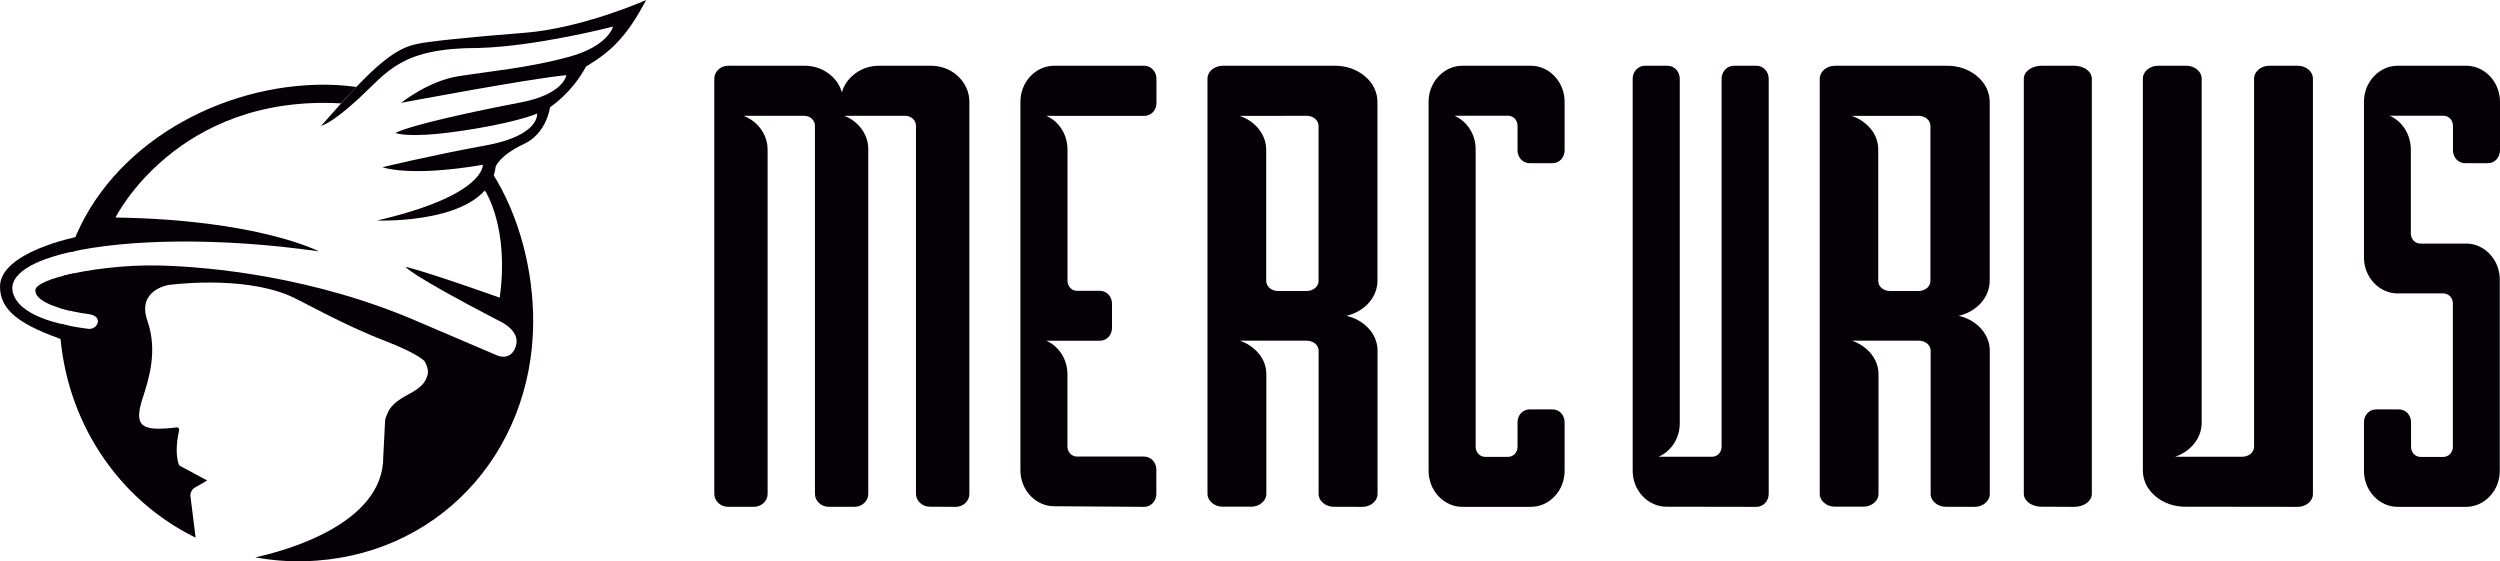 <svg width="147" height="33" viewBox="0 0 147 33" fill="none" xmlns="http://www.w3.org/2000/svg">
<path d="M54.688 29.794C54.578 29.796 54.469 29.778 54.367 29.739C54.265 29.7 54.173 29.642 54.095 29.568C54.018 29.496 53.958 29.409 53.917 29.313C53.876 29.218 53.857 29.115 53.859 29.012V7.434C53.864 7.35 53.85 7.267 53.819 7.189C53.787 7.111 53.739 7.041 53.678 6.982C53.615 6.925 53.541 6.88 53.46 6.85C53.379 6.821 53.293 6.807 53.206 6.81H49.644C49.924 6.916 50.179 7.076 50.392 7.28C50.608 7.479 50.778 7.719 50.892 7.985C51.006 8.251 51.062 8.536 51.054 8.823V29.019C51.057 29.122 51.038 29.224 50.997 29.32C50.956 29.416 50.896 29.502 50.819 29.574C50.741 29.648 50.648 29.707 50.547 29.746C50.445 29.784 50.336 29.803 50.227 29.8H48.745C48.636 29.803 48.527 29.785 48.426 29.746C48.324 29.707 48.232 29.649 48.155 29.574C48.078 29.503 48.017 29.416 47.976 29.32C47.935 29.225 47.916 29.122 47.919 29.019V7.434C47.924 7.35 47.91 7.267 47.879 7.189C47.847 7.111 47.799 7.041 47.738 6.982C47.675 6.924 47.601 6.88 47.52 6.85C47.439 6.821 47.352 6.807 47.266 6.81H43.72C44.14 6.97 44.5 7.248 44.753 7.607C45.006 7.966 45.139 8.39 45.136 8.823V29.019C45.139 29.122 45.119 29.225 45.079 29.32C45.038 29.416 44.977 29.503 44.9 29.574C44.822 29.648 44.73 29.707 44.629 29.745C44.528 29.784 44.419 29.803 44.31 29.8H42.828C42.719 29.803 42.61 29.785 42.508 29.746C42.406 29.707 42.314 29.649 42.236 29.574C42.159 29.502 42.098 29.416 42.058 29.32C42.017 29.224 41.998 29.122 42 29.019V4.65C41.997 4.547 42.017 4.444 42.057 4.348C42.098 4.252 42.159 4.165 42.236 4.092C42.314 4.019 42.407 3.961 42.508 3.922C42.61 3.883 42.719 3.864 42.828 3.866H47.27C47.575 3.858 47.879 3.91 48.163 4.017C48.446 4.124 48.705 4.285 48.922 4.49C49.201 4.748 49.402 5.073 49.502 5.432C49.604 5.073 49.805 4.748 50.085 4.49C50.3 4.286 50.557 4.125 50.838 4.018C51.12 3.911 51.422 3.859 51.724 3.866H54.688C54.992 3.858 55.296 3.909 55.58 4.016C55.864 4.123 56.122 4.284 56.339 4.49C56.554 4.69 56.723 4.93 56.837 5.195C56.951 5.461 57.006 5.746 56.999 6.033V29.021C57.003 29.124 56.983 29.227 56.943 29.323C56.902 29.418 56.841 29.505 56.764 29.577C56.686 29.651 56.593 29.709 56.492 29.748C56.39 29.787 56.281 29.805 56.171 29.803L54.688 29.794Z" fill="#040006"/>
<path d="M62.041 29.767C61.772 29.775 61.504 29.724 61.254 29.617C61.003 29.511 60.775 29.35 60.584 29.146C60.394 28.945 60.244 28.705 60.144 28.439C60.043 28.174 59.995 27.889 60.001 27.602V6.031C59.994 5.745 60.043 5.46 60.143 5.194C60.244 4.929 60.394 4.689 60.584 4.489C60.775 4.284 61.003 4.123 61.253 4.016C61.504 3.909 61.772 3.858 62.041 3.866H67.271C67.367 3.864 67.463 3.883 67.552 3.922C67.642 3.961 67.723 4.019 67.791 4.092C67.86 4.164 67.913 4.251 67.949 4.347C67.985 4.443 68.002 4.546 68 4.65V6.04C68.002 6.144 67.985 6.247 67.949 6.343C67.913 6.439 67.86 6.525 67.791 6.598C67.722 6.67 67.641 6.726 67.551 6.762C67.462 6.799 67.367 6.816 67.271 6.812H61.52C61.892 6.971 62.21 7.248 62.434 7.607C62.657 7.967 62.774 8.391 62.77 8.824V16.477C62.766 16.56 62.778 16.643 62.806 16.721C62.833 16.799 62.876 16.869 62.93 16.928C62.985 16.985 63.051 17.03 63.122 17.06C63.194 17.089 63.27 17.103 63.346 17.1H64.654C64.75 17.096 64.845 17.113 64.935 17.15C65.025 17.187 65.107 17.243 65.177 17.314C65.244 17.387 65.298 17.474 65.334 17.57C65.37 17.666 65.387 17.768 65.385 17.872V19.262C65.387 19.366 65.37 19.469 65.334 19.565C65.299 19.661 65.245 19.748 65.177 19.82C65.107 19.892 65.025 19.947 64.935 19.984C64.845 20.021 64.75 20.038 64.654 20.034H61.52C61.768 20.141 61.993 20.3 62.182 20.504C62.372 20.704 62.522 20.944 62.622 21.209C62.722 21.474 62.771 21.759 62.766 22.046V26.222C62.761 26.305 62.774 26.389 62.801 26.466C62.829 26.544 62.871 26.615 62.926 26.674C62.981 26.731 63.047 26.776 63.118 26.805C63.19 26.835 63.266 26.848 63.342 26.845H67.265C67.361 26.843 67.457 26.862 67.546 26.901C67.635 26.94 67.717 26.998 67.785 27.071C67.853 27.143 67.907 27.23 67.943 27.326C67.979 27.422 67.996 27.525 67.993 27.629V29.021C67.996 29.125 67.979 29.227 67.943 29.323C67.907 29.419 67.854 29.505 67.785 29.577C67.717 29.651 67.636 29.709 67.547 29.748C67.457 29.787 67.361 29.805 67.265 29.803L62.041 29.767Z" fill="#040006"/>
<path d="M78.445 29.798C78.324 29.801 78.204 29.782 78.093 29.744C77.981 29.705 77.879 29.646 77.794 29.572C77.708 29.5 77.641 29.414 77.596 29.318C77.551 29.222 77.53 29.119 77.534 29.016V20.655C77.538 20.572 77.523 20.489 77.488 20.411C77.454 20.333 77.401 20.263 77.333 20.203C77.264 20.146 77.182 20.101 77.093 20.072C77.003 20.042 76.908 20.029 76.812 20.032H72.906C73.215 20.139 73.496 20.299 73.732 20.502C73.969 20.702 74.156 20.942 74.282 21.207C74.407 21.473 74.468 21.758 74.461 22.045V29.012C74.465 29.115 74.443 29.218 74.398 29.314C74.354 29.409 74.286 29.496 74.201 29.568C74.115 29.642 74.014 29.7 73.902 29.739C73.79 29.778 73.67 29.796 73.55 29.794H71.914C71.793 29.796 71.673 29.778 71.561 29.739C71.448 29.7 71.346 29.642 71.261 29.568C71.176 29.495 71.109 29.409 71.064 29.313C71.019 29.218 70.997 29.115 71 29.012V4.65C70.997 4.547 71.019 4.443 71.063 4.347C71.108 4.251 71.175 4.164 71.261 4.092C71.347 4.018 71.449 3.96 71.561 3.922C71.673 3.883 71.793 3.864 71.914 3.866H78.453C78.787 3.859 79.12 3.911 79.431 4.018C79.742 4.125 80.025 4.286 80.263 4.49C80.501 4.689 80.689 4.929 80.814 5.195C80.94 5.461 81.001 5.746 80.994 6.033V16.48C81.001 16.954 80.825 17.417 80.495 17.796C80.165 18.174 79.7 18.446 79.171 18.57C79.585 18.665 79.963 18.853 80.268 19.114C80.506 19.314 80.694 19.555 80.82 19.821C80.946 20.087 81.007 20.372 80.999 20.66V29.021C81.002 29.124 80.981 29.227 80.936 29.322C80.891 29.418 80.824 29.505 80.739 29.577C80.653 29.651 80.551 29.709 80.439 29.748C80.327 29.787 80.206 29.805 80.085 29.803L78.445 29.798ZM72.891 6.813C73.355 6.972 73.753 7.249 74.032 7.609C74.311 7.968 74.458 8.393 74.453 8.826V16.486C74.449 16.57 74.464 16.653 74.499 16.731C74.534 16.809 74.588 16.88 74.656 16.938C74.725 16.996 74.807 17.041 74.896 17.07C74.986 17.1 75.081 17.113 75.177 17.11H76.81C76.905 17.113 77.001 17.099 77.09 17.07C77.18 17.04 77.261 16.996 77.33 16.938C77.398 16.879 77.451 16.809 77.486 16.731C77.52 16.653 77.536 16.57 77.531 16.486V7.434C77.536 7.351 77.52 7.267 77.486 7.19C77.451 7.112 77.398 7.041 77.33 6.982C77.261 6.925 77.18 6.88 77.09 6.85C77.001 6.821 76.905 6.807 76.81 6.81L72.891 6.813Z" fill="#040006"/>
<path d="M86.044 29.802C85.775 29.811 85.507 29.76 85.256 29.653C85.006 29.546 84.778 29.385 84.586 29.18C84.395 28.98 84.245 28.739 84.145 28.473C84.044 28.207 83.995 27.922 84.001 27.634V6.034C83.995 5.747 84.044 5.462 84.144 5.196C84.245 4.93 84.395 4.69 84.586 4.49C84.777 4.285 85.005 4.123 85.256 4.016C85.507 3.909 85.775 3.858 86.044 3.866H89.969C90.236 3.859 90.502 3.911 90.751 4.018C91 4.125 91.226 4.286 91.416 4.49C91.606 4.69 91.756 4.931 91.856 5.196C91.957 5.462 92.005 5.747 91.999 6.034V8.821C92.002 8.925 91.985 9.028 91.949 9.124C91.913 9.22 91.86 9.307 91.791 9.38C91.722 9.452 91.64 9.508 91.55 9.545C91.46 9.582 91.364 9.599 91.268 9.595H89.962C89.866 9.599 89.77 9.582 89.681 9.545C89.591 9.508 89.509 9.452 89.439 9.38C89.371 9.307 89.317 9.22 89.281 9.124C89.246 9.028 89.228 8.925 89.231 8.821V7.429C89.235 7.346 89.223 7.262 89.195 7.184C89.167 7.107 89.125 7.036 89.071 6.977C89.015 6.92 88.95 6.875 88.878 6.845C88.807 6.816 88.731 6.802 88.654 6.805H85.523C85.771 6.911 85.995 7.071 86.183 7.275C86.374 7.475 86.524 7.715 86.625 7.981C86.725 8.247 86.775 8.532 86.769 8.819V26.239C86.765 26.323 86.777 26.406 86.805 26.484C86.832 26.562 86.875 26.633 86.929 26.691C86.985 26.749 87.05 26.794 87.122 26.823C87.193 26.853 87.269 26.866 87.346 26.863H88.654C88.731 26.866 88.807 26.852 88.878 26.823C88.95 26.793 89.015 26.749 89.071 26.691C89.125 26.633 89.168 26.562 89.195 26.484C89.223 26.406 89.235 26.323 89.231 26.239V24.845C89.229 24.741 89.246 24.638 89.282 24.542C89.318 24.446 89.371 24.359 89.439 24.286C89.509 24.215 89.591 24.159 89.681 24.122C89.771 24.085 89.866 24.068 89.962 24.071H91.268C91.364 24.068 91.46 24.085 91.55 24.122C91.639 24.159 91.722 24.215 91.791 24.286C91.86 24.359 91.913 24.446 91.949 24.542C91.985 24.638 92.002 24.741 91.999 24.845V27.634C92.005 27.922 91.957 28.207 91.856 28.473C91.756 28.739 91.606 28.98 91.416 29.18C91.225 29.384 90.999 29.544 90.75 29.65C90.502 29.757 90.236 29.809 89.969 29.802H86.044Z" fill="#040006"/>
<path d="M98.043 29.794C97.774 29.802 97.506 29.751 97.255 29.644C97.004 29.538 96.776 29.377 96.584 29.172C96.394 28.972 96.244 28.731 96.144 28.465C96.043 28.2 95.995 27.914 96.001 27.627V4.65C95.997 4.546 96.014 4.443 96.05 4.347C96.086 4.251 96.14 4.164 96.209 4.092C96.278 4.018 96.359 3.96 96.449 3.921C96.539 3.882 96.635 3.863 96.732 3.866H98.039C98.136 3.863 98.232 3.882 98.322 3.921C98.411 3.96 98.493 4.018 98.562 4.092C98.63 4.164 98.684 4.251 98.72 4.347C98.756 4.443 98.773 4.546 98.77 4.65V24.843C98.776 25.131 98.728 25.416 98.627 25.682C98.527 25.948 98.377 26.189 98.187 26.389C97.998 26.591 97.773 26.75 97.526 26.857H100.652C100.729 26.86 100.805 26.846 100.877 26.816C100.949 26.787 101.014 26.742 101.069 26.685C101.124 26.626 101.166 26.555 101.194 26.477C101.222 26.399 101.234 26.316 101.23 26.233V4.65C101.227 4.546 101.244 4.443 101.28 4.347C101.316 4.251 101.37 4.164 101.438 4.092C101.507 4.018 101.589 3.96 101.679 3.921C101.769 3.882 101.865 3.863 101.961 3.866H103.27C103.367 3.863 103.462 3.882 103.552 3.921C103.641 3.96 103.723 4.018 103.791 4.092C103.86 4.164 103.913 4.251 103.949 4.347C103.985 4.443 104.002 4.546 104 4.65V29.021C104.002 29.124 103.985 29.227 103.95 29.323C103.914 29.418 103.86 29.505 103.791 29.577C103.723 29.651 103.642 29.709 103.552 29.748C103.463 29.787 103.367 29.805 103.27 29.803L98.043 29.794Z" fill="#040006"/>
<path d="M114.433 29.798C114.312 29.801 114.192 29.782 114.081 29.744C113.969 29.705 113.867 29.646 113.783 29.572C113.697 29.5 113.63 29.414 113.585 29.318C113.54 29.222 113.519 29.119 113.522 29.016V20.655C113.527 20.572 113.512 20.489 113.477 20.411C113.443 20.333 113.39 20.263 113.322 20.204C113.253 20.146 113.172 20.102 113.082 20.072C112.993 20.043 112.898 20.029 112.802 20.032H108.901C109.21 20.139 109.49 20.299 109.726 20.502C109.963 20.702 110.15 20.942 110.276 21.207C110.402 21.473 110.463 21.758 110.456 22.045V29.012C110.46 29.115 110.439 29.218 110.394 29.314C110.349 29.409 110.282 29.496 110.196 29.568C110.111 29.642 110.01 29.7 109.898 29.739C109.786 29.778 109.667 29.796 109.546 29.794H107.913C107.792 29.796 107.672 29.778 107.56 29.739C107.448 29.7 107.346 29.642 107.26 29.568C107.175 29.495 107.108 29.409 107.064 29.313C107.019 29.218 106.997 29.115 107 29.012V4.65C106.997 4.547 107.019 4.444 107.063 4.348C107.108 4.252 107.175 4.165 107.26 4.092C107.346 4.019 107.448 3.961 107.56 3.922C107.672 3.883 107.792 3.864 107.913 3.866H114.443C114.779 3.858 115.114 3.909 115.427 4.016C115.74 4.123 116.024 4.284 116.263 4.49C116.501 4.689 116.689 4.93 116.815 5.195C116.94 5.461 117.002 5.746 116.994 6.033V16.48C117.001 16.954 116.826 17.417 116.496 17.796C116.166 18.174 115.701 18.447 115.174 18.57C115.588 18.665 115.965 18.852 116.269 19.114C116.507 19.314 116.694 19.555 116.82 19.821C116.946 20.087 117.007 20.373 116.999 20.66V29.021C117.002 29.124 116.981 29.227 116.936 29.322C116.891 29.418 116.824 29.505 116.739 29.577C116.654 29.651 116.552 29.709 116.44 29.748C116.327 29.787 116.207 29.805 116.087 29.803L114.433 29.798ZM108.886 6.813C109.195 6.919 109.475 7.079 109.71 7.283C109.948 7.483 110.135 7.723 110.261 7.988C110.387 8.254 110.448 8.539 110.441 8.826V16.486C110.436 16.57 110.451 16.653 110.485 16.73C110.519 16.808 110.571 16.879 110.638 16.938C110.708 16.996 110.789 17.04 110.879 17.07C110.968 17.099 111.063 17.113 111.159 17.11H112.789C112.885 17.113 112.98 17.099 113.069 17.07C113.159 17.041 113.24 16.996 113.309 16.938C113.377 16.879 113.43 16.809 113.464 16.731C113.499 16.653 113.514 16.57 113.509 16.486V7.434C113.514 7.351 113.499 7.268 113.464 7.19C113.43 7.112 113.377 7.041 113.309 6.982C113.24 6.925 113.159 6.88 113.069 6.851C112.98 6.821 112.885 6.808 112.789 6.811L108.886 6.813Z" fill="#040006"/>
<path d="M120.054 29.794C119.915 29.797 119.776 29.778 119.647 29.739C119.517 29.7 119.4 29.642 119.302 29.568C119.203 29.496 119.125 29.409 119.073 29.314C119.021 29.218 118.996 29.115 119 29.012V4.65C118.996 4.546 119.021 4.443 119.073 4.347C119.124 4.251 119.202 4.164 119.302 4.092C119.4 4.018 119.518 3.96 119.647 3.921C119.777 3.882 119.915 3.863 120.054 3.866H121.946C122.085 3.863 122.223 3.882 122.353 3.921C122.482 3.96 122.6 4.018 122.698 4.092C122.798 4.164 122.876 4.251 122.927 4.347C122.979 4.443 123.004 4.546 123 4.65V29.021C123.004 29.124 122.979 29.227 122.927 29.323C122.875 29.418 122.797 29.505 122.698 29.577C122.6 29.651 122.483 29.709 122.353 29.748C122.224 29.787 122.085 29.805 121.946 29.803L120.054 29.794Z" fill="#040006"/>
<path d="M128.554 29.794C128.218 29.802 127.883 29.751 127.57 29.645C127.257 29.538 126.972 29.377 126.732 29.172C126.494 28.972 126.306 28.732 126.181 28.466C126.055 28.2 125.993 27.914 126.001 27.627V4.65C125.997 4.546 126.018 4.443 126.063 4.347C126.108 4.251 126.175 4.164 126.261 4.092C126.346 4.018 126.448 3.96 126.56 3.921C126.672 3.882 126.791 3.863 126.912 3.866H128.547C128.667 3.863 128.787 3.882 128.899 3.921C129.01 3.96 129.112 4.018 129.197 4.092C129.283 4.164 129.35 4.251 129.395 4.347C129.439 4.443 129.461 4.546 129.458 4.65V24.843C129.463 25.277 129.316 25.701 129.037 26.061C128.758 26.42 128.36 26.698 127.896 26.857H131.819C131.914 26.859 132.01 26.846 132.099 26.816C132.188 26.787 132.27 26.742 132.339 26.685C132.408 26.626 132.461 26.555 132.495 26.477C132.53 26.399 132.545 26.316 132.54 26.233V4.65C132.537 4.546 132.558 4.443 132.603 4.347C132.648 4.251 132.715 4.164 132.8 4.092C132.886 4.018 132.987 3.96 133.099 3.921C133.211 3.883 133.331 3.864 133.451 3.866H135.086C135.207 3.863 135.327 3.882 135.439 3.921C135.551 3.96 135.653 4.018 135.739 4.092C135.825 4.164 135.892 4.251 135.937 4.347C135.982 4.443 136.003 4.546 136 4.65V29.021C136.003 29.124 135.982 29.227 135.937 29.323C135.892 29.418 135.825 29.505 135.739 29.577C135.654 29.651 135.552 29.709 135.439 29.748C135.327 29.787 135.207 29.805 135.086 29.803L128.554 29.794Z" fill="#040006"/>
<path d="M141.039 29.802C140.771 29.81 140.503 29.759 140.253 29.653C140.003 29.546 139.775 29.385 139.583 29.18C139.393 28.98 139.244 28.739 139.143 28.473C139.043 28.207 138.995 27.922 139.001 27.634V24.847C138.998 24.743 139.015 24.64 139.051 24.544C139.087 24.448 139.14 24.361 139.209 24.288C139.278 24.217 139.359 24.161 139.449 24.124C139.538 24.087 139.633 24.07 139.729 24.074H141.039C141.135 24.07 141.231 24.087 141.32 24.124C141.41 24.161 141.492 24.217 141.561 24.288C141.629 24.361 141.683 24.448 141.719 24.544C141.754 24.64 141.772 24.743 141.77 24.847V26.242C141.766 26.325 141.778 26.408 141.805 26.486C141.833 26.564 141.875 26.635 141.93 26.694C141.985 26.751 142.05 26.796 142.122 26.825C142.193 26.855 142.269 26.869 142.346 26.866H143.652C143.729 26.869 143.805 26.855 143.876 26.825C143.948 26.796 144.013 26.751 144.068 26.694C144.123 26.635 144.165 26.564 144.193 26.486C144.22 26.408 144.233 26.325 144.229 26.242V17.877C144.233 17.794 144.22 17.711 144.193 17.633C144.165 17.555 144.123 17.484 144.068 17.425C144.013 17.368 143.948 17.323 143.876 17.293C143.805 17.264 143.729 17.25 143.652 17.253H141.039C140.77 17.262 140.503 17.211 140.252 17.104C140.002 16.997 139.774 16.835 139.583 16.63C139.393 16.43 139.243 16.189 139.143 15.924C139.043 15.658 138.994 15.373 139.001 15.086V6.034C138.994 5.747 139.043 5.462 139.143 5.196C139.244 4.93 139.393 4.69 139.583 4.49C139.774 4.285 140.002 4.123 140.252 4.016C140.503 3.909 140.77 3.858 141.039 3.866H144.959C145.228 3.858 145.495 3.909 145.746 4.016C145.996 4.123 146.224 4.285 146.415 4.49C146.605 4.69 146.755 4.93 146.855 5.196C146.956 5.462 147.005 5.747 147 6.034V8.822C147.002 8.925 146.985 9.028 146.949 9.124C146.913 9.22 146.86 9.307 146.792 9.38C146.722 9.452 146.641 9.508 146.552 9.544C146.462 9.581 146.367 9.598 146.271 9.595H144.965C144.869 9.599 144.774 9.582 144.684 9.545C144.594 9.508 144.512 9.452 144.443 9.38C144.375 9.307 144.321 9.22 144.285 9.124C144.249 9.028 144.232 8.925 144.235 8.822V7.429C144.239 7.346 144.226 7.262 144.199 7.184C144.171 7.107 144.129 7.036 144.075 6.977C144.019 6.92 143.954 6.875 143.882 6.845C143.811 6.816 143.735 6.802 143.659 6.805H140.509C140.88 6.964 141.198 7.242 141.421 7.601C141.644 7.961 141.761 8.386 141.757 8.819V13.698C141.753 13.781 141.765 13.864 141.793 13.942C141.82 14.02 141.863 14.091 141.917 14.15C141.972 14.207 142.038 14.252 142.109 14.281C142.181 14.311 142.257 14.325 142.333 14.322H144.946C145.215 14.313 145.483 14.363 145.733 14.47C145.983 14.577 146.211 14.738 146.403 14.943C146.592 15.143 146.742 15.383 146.843 15.649C146.943 15.915 146.992 16.2 146.987 16.487V27.634C146.993 27.922 146.944 28.207 146.843 28.474C146.743 28.739 146.593 28.98 146.403 29.18C146.211 29.385 145.983 29.546 145.733 29.653C145.483 29.759 145.215 29.81 144.946 29.802H141.039Z" fill="#040006"/>
<g clip-path="url(#clip0_6_5419)">
<path d="M0.763 17.226C0.466 16.141 1.909 15.277 4.435 14.755L4.514 13.929C4.514 13.929 0 14.817 0 16.854C0 18.264 1.19 19.131 3.927 20.056L4.014 19.143C2.651 18.864 1.062 18.309 0.763 17.226Z" fill="#040006"/>
<path d="M2.078 17.075C2.078 17.614 2.998 18.015 4.098 18.267L4.308 16.077C3.001 16.356 2.078 16.722 2.078 17.075Z" fill="#040006"/>
<path d="M20.952 5.112C20.181 5.005 19.402 4.962 18.624 4.985C12.357 5.15 6.043 8.93 4.103 14.826C7.448 14.064 12.906 13.942 18.754 14.782C18.754 14.782 15.2 12.917 6.791 12.79C6.791 12.79 10.396 5.535 20.049 6.079" fill="#040006"/>
<path d="M28.441 11.141L28.551 11.268C28.551 11.268 29.956 13.424 29.383 17.503C29.383 17.503 25.416 16.08 23.846 15.685C23.846 15.685 23.956 16.068 29.336 18.862C29.336 18.862 30.621 19.4 30.335 20.342C30.057 21.257 29.256 20.91 29.256 20.91L24.686 18.957C18.558 16.278 12.35 15.674 9.28 15.61C7.385 15.569 5.198 15.835 3.736 16.211C3.61 16.838 3.534 17.474 3.508 18.112C4.063 18.274 4.629 18.393 5.203 18.468C6.131 18.595 5.724 19.399 5.203 19.336C4.631 19.268 4.063 19.165 3.504 19.028C3.507 19.136 3.512 19.245 3.517 19.354C3.82 24.77 6.971 29.403 11.502 31.613L11.201 29.197C11.188 29.091 11.206 28.985 11.254 28.89C11.301 28.796 11.376 28.717 11.468 28.664L12.185 28.253L10.581 27.392C10.551 27.377 10.528 27.351 10.517 27.32C10.272 26.647 10.442 25.692 10.533 25.294C10.537 25.273 10.537 25.251 10.531 25.23C10.526 25.209 10.515 25.19 10.501 25.174C10.486 25.158 10.468 25.146 10.448 25.139C10.428 25.131 10.406 25.129 10.385 25.131C8.345 25.376 7.847 25.103 8.377 23.447C8.736 22.329 9.297 20.664 8.663 18.846C8.037 17.053 9.901 16.759 9.901 16.759C9.901 16.759 14.089 16.167 16.993 17.374C17.702 17.669 20.095 19.061 22.609 20.032C24.727 20.85 24.978 21.262 24.978 21.262C24.978 21.262 25.258 21.732 25.131 22.071C25.049 22.29 25.003 22.672 24.037 23.178C23.209 23.611 22.925 23.953 22.783 24.315C22.728 24.453 22.651 24.579 22.644 24.727L22.537 26.838C22.571 30.858 16.657 32.414 15.011 32.772C15.964 32.948 16.932 33.024 17.9 32.999C25.653 32.808 31.3 26.706 31.351 18.979C31.371 15.895 30.522 12.666 28.96 10.196" fill="#040006"/>
<path d="M22.165 12.966C22.165 12.966 28.718 13.235 29.145 9.804C29.145 9.804 29.337 9.156 30.819 8.46C32.157 7.833 32.342 6.302 32.342 6.302C32.342 6.302 33.608 5.501 34.462 3.906C34.462 3.906 35.439 3.354 36.108 2.686C36.923 1.873 37.381 1.123 38 0C38 0 34.271 1.659 30.844 1.929C27.553 2.184 25.125 2.445 24.558 2.577C24.535 2.583 24.515 2.59 24.497 2.593C22.943 2.874 21.372 4.571 18.882 7.403C18.882 7.403 19.486 7.279 21.104 5.785C22.796 4.225 23.57 2.816 28.124 2.821C28.156 2.821 28.097 2.821 28.129 2.821C31.556 2.73 36.048 1.563 36.048 1.563C36.048 1.563 35.779 2.701 33.487 3.334C31.081 3.997 28.684 4.203 26.926 4.487C25.168 4.772 23.586 6.048 23.586 6.048C23.586 6.048 31.065 4.632 33.303 4.419C33.303 4.419 33.164 5.536 30.617 6.023C28.07 6.51 24.253 7.318 23.253 7.816C23.253 7.816 23.912 8.14 26.775 7.745C30.248 7.266 31.583 6.677 31.583 6.677C31.583 6.677 31.765 7.966 28.56 8.551C25.29 9.148 22.491 9.832 22.491 9.832C22.491 9.832 24.022 10.432 28.393 9.69C28.393 9.692 28.545 11.492 22.165 12.966Z" fill="#040006"/>
</g>
<defs>
<clipPath id="clip0_6_5419">
<rect width="38" height="33" fill="white"/>
</clipPath>
</defs>
</svg>
